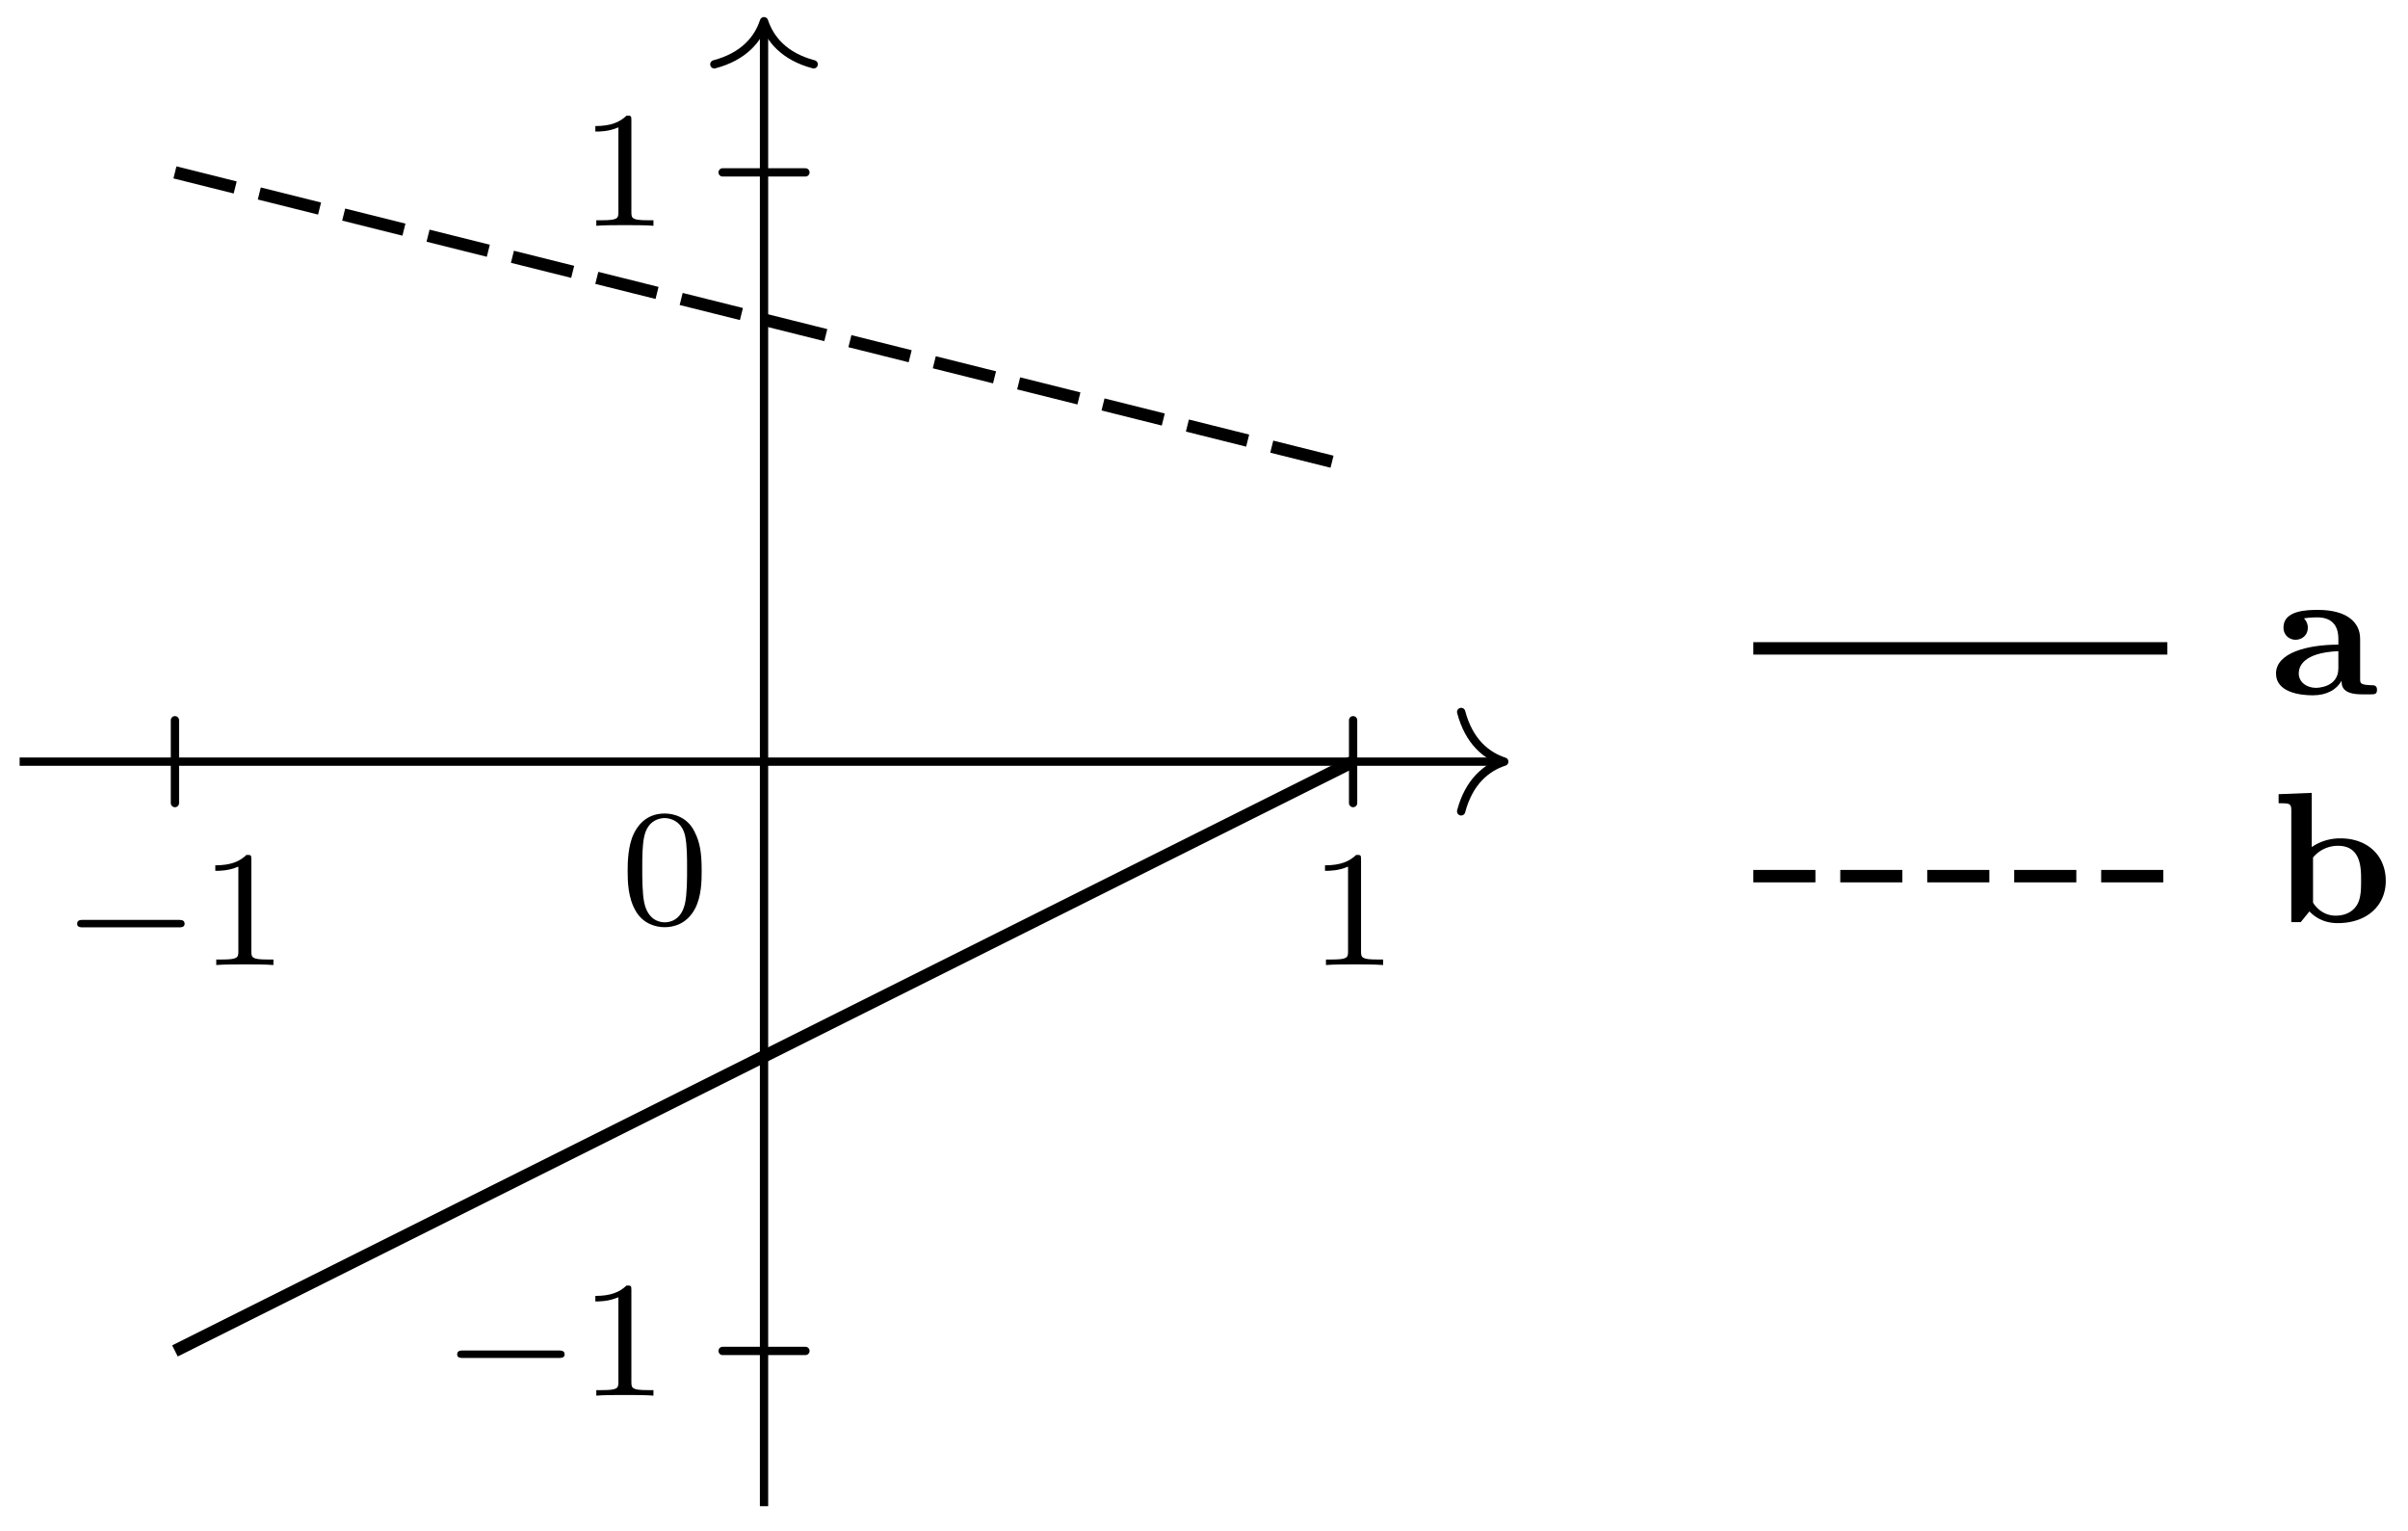 <svg xmlns="http://www.w3.org/2000/svg" xmlns:xlink="http://www.w3.org/1999/xlink" width="115.876" height="73.64"><defs><path id="b" d="M5.563-1.812c.14 0 .312 0 .312-.172 0-.188-.172-.188-.312-.188H1c-.125 0-.297 0-.297.188 0 .172.172.172.297.172Zm0 0"/><path id="c" d="M2.5-5.078c0-.219-.016-.219-.234-.219-.328.313-.75.5-1.5.5v.266c.218 0 .64 0 1.109-.203v4.078c0 .297-.031.39-.781.39H.812V0c.329-.031 1.016-.031 1.376-.031s1.046 0 1.374.031v-.266h-.28c-.75 0-.782-.093-.782-.39Zm0 0"/><path id="d" d="M3.89-2.547c0-.844-.078-1.36-.343-1.875-.344-.703-1-.875-1.438-.875-1 0-1.375.75-1.484.969C.344-3.75.328-2.953.328-2.547c0 .531.016 1.328.406 1.969.36.594.954.75 1.375.75.391 0 1.063-.125 1.47-.906.296-.578.312-1.297.312-1.813M2.11-.062c-.266 0-.813-.125-.985-.954-.094-.453-.094-1.203-.094-1.625 0-.546 0-1.109.094-1.546.172-.813.781-.891.984-.891.266 0 .829.14.985.86.094.437.094 1.046.094 1.577 0 .47 0 1.188-.094 1.641-.172.828-.719.938-.985.938m0 0"/><path id="e" d="M5.11-.219c0-.218-.157-.218-.235-.218-.578-.016-.578-.094-.578-.313v-1.922c0-.797-.64-1.39-2.031-1.39-.5 0-1.657.015-1.657.843 0 .406.313.594.579.594.312 0 .593-.219.593-.578 0-.266-.156-.422-.187-.453.093-.016.312-.047.64-.047.641 0 1.016.328 1.016 1.031v.281C1.766-2.39.25-2 .25-1 .25-.11 1.375.047 2.016.047c.687 0 1.156-.281 1.39-.703 0 .219 0 .656.969.656h.438c.171 0 .296 0 .296-.219M3.25-1.25c0 .938-1.047.938-1.078.938-.453 0-.828-.282-.828-.688 0-.297.156-1 1.906-1.078Zm0 0"/><path id="f" d="M5.531-1.984c0-1.22-.875-2.047-2.187-2.047-.719 0-1.203.297-1.375.422v-2.61l-1.594.063v.437c.531 0 .61 0 .61.36V0h.453l.421-.516c.282.297.72.563 1.36.563 1.406 0 2.312-.844 2.312-2.031m-1.187-.032c0 .391 0 .844-.188 1.172-.297.5-.843.532-1.031.532-.547 0-.906-.329-1.094-.625V-3.11a1.55 1.55 0 0 1 1.203-.563c1.11 0 1.11 1.078 1.11 1.656m0 0"/><clipPath id="a"><path d="M0 28h74v45.46H0Zm0 0"/></clipPath></defs><path fill="none" stroke="#000" stroke-linecap="round" stroke-miterlimit="10" stroke-width=".399" d="M8.418 38.633v-3.985M65.113 38.633v-3.985M34.773 64.988h3.985M34.773 8.293h3.985"/><path fill="none" stroke="#000" stroke-miterlimit="10" stroke-width=".399" d="M.945 36.64h71.243"/><path fill="none" stroke="#000" stroke-linecap="round" stroke-linejoin="round" stroke-miterlimit="10" stroke-width=".399" d="M70.313 34.25c.378 1.434 1.222 2.11 2.074 2.39-.852.278-1.696.958-2.075 2.391"/><path fill="none" stroke="#000" stroke-miterlimit="10" stroke-width=".399" d="M36.766 72.457V1.219"/><path fill="none" stroke="#000" stroke-linecap="round" stroke-linejoin="round" stroke-miterlimit="10" stroke-width=".399" d="M34.375 3.094c1.434-.38 2.113-1.223 2.39-2.074.282.851.958 1.695 2.391 2.074"/><path fill="none" stroke="#000" stroke-dasharray="2.989 1.196" stroke-miterlimit="10" stroke-width=".598" d="m8.418 8.293 56.695 14.172"/><g clip-path="url(#a)"><path fill="none" stroke="#000" stroke-miterlimit="10" stroke-width=".598" d="m8.418 64.988 56.695-28.347"/></g><use xlink:href="#b" x="3.009" y="46.424"/><use xlink:href="#c" x="9.595" y="46.424"/><use xlink:href="#c" x="62.995" y="46.424"/><use xlink:href="#b" x="21.296" y="67.139"/><use xlink:href="#c" x="27.883" y="67.139"/><use xlink:href="#d" x="29.875" y="44.432"/><use xlink:href="#c" x="27.883" y="10.861"/><use xlink:href="#e" x="109.275" y="33.402"/><path fill="none" stroke="#000" stroke-miterlimit="10" stroke-width=".598" d="M84.371 31.191h19.926"/><use xlink:href="#f" x="109.275" y="44.361"/><path fill="none" stroke="#000" stroke-dasharray="2.989 1.196" stroke-miterlimit="10" stroke-width=".598" d="M84.371 42.148h19.926"/></svg>